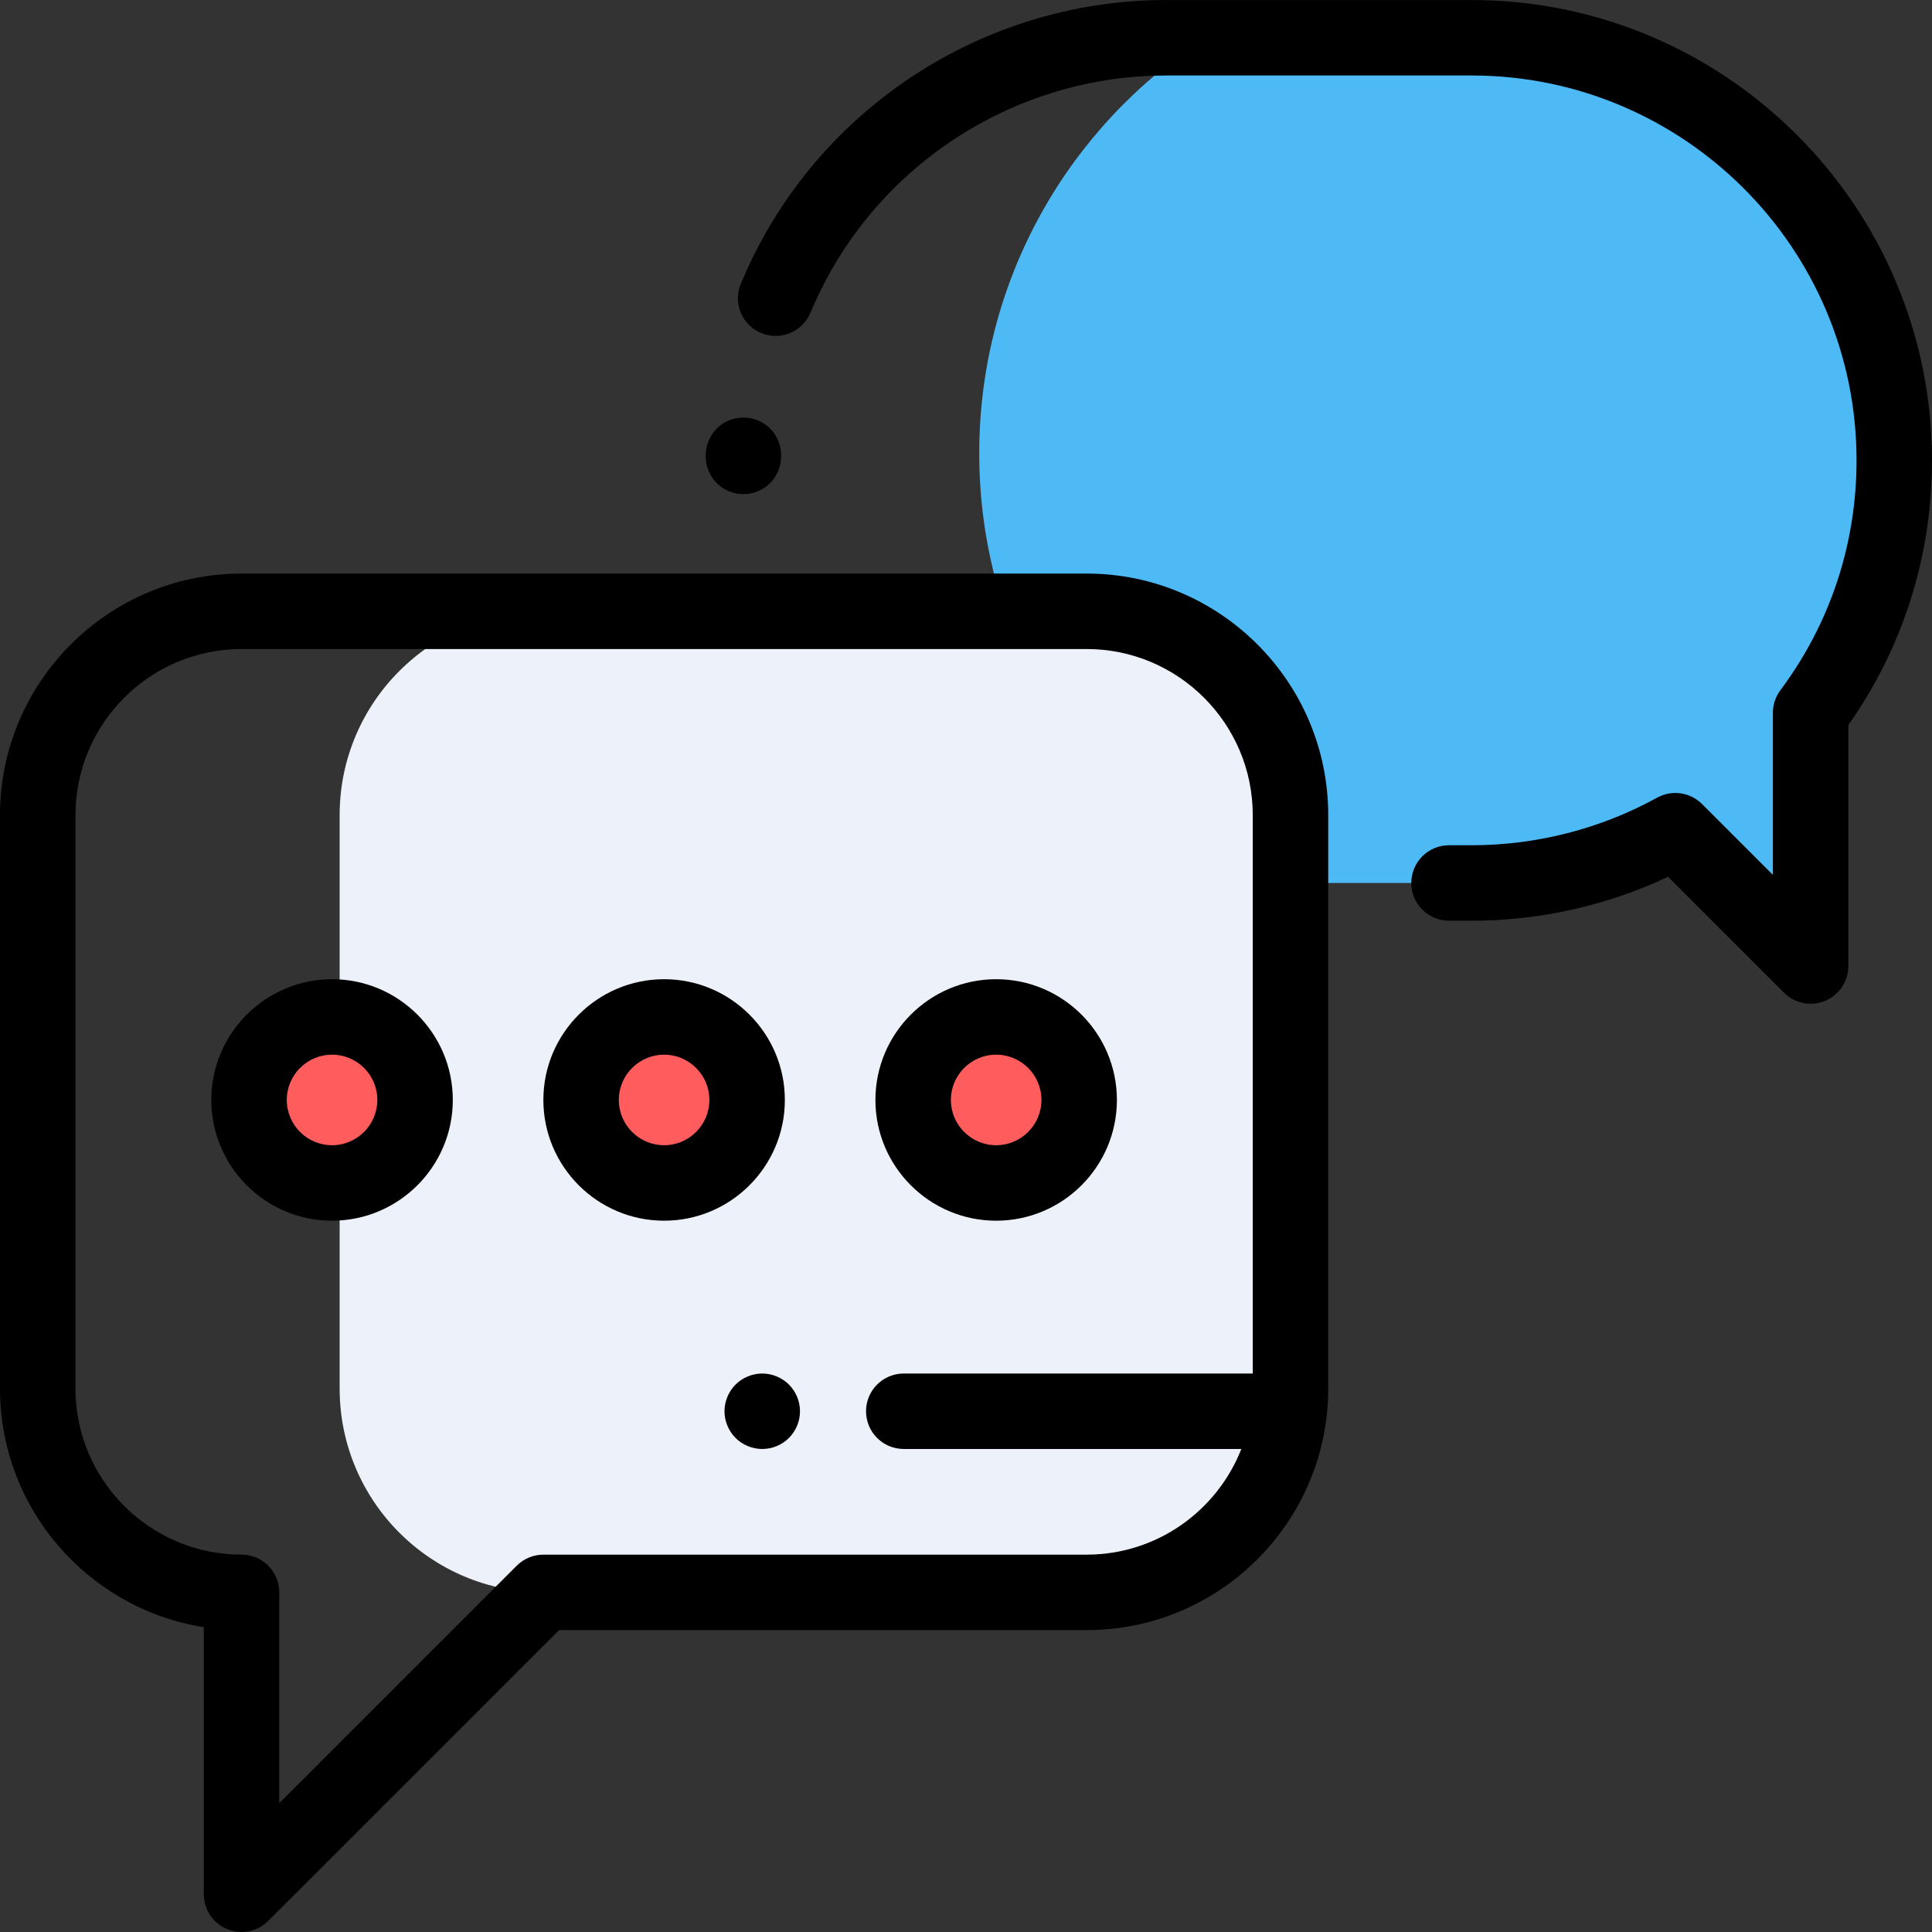 <?xml version="1.0" encoding="iso-8859-1"?>
<!-- Generator: Adobe Illustrator 19.0.0, SVG Export Plug-In . SVG Version: 6.00 Build 0)  -->
<svg version="1.1" id="Capa_1" xmlns="http://www.w3.org/2000/svg" xmlns:xlink="http://www.w3.org/1999/xlink" x="0px" y="0px"
	 viewBox="0 0 512 512" style="enable-background:new 0 0 512 512;" xml:space="preserve">
<rect x="0" y="0" width="512" height="512" fill="#333333" stroke="none"/>
<path style="fill:#4DBAF6;" d="M390.003,10.007h-70.545c-36.076,23.353-59.951,63.947-59.951,110.122l0,0
	c0,48.753,26.615,91.287,66.106,113.872h64.39c19.574,0,37.971-5.026,53.981-13.851l31.07,31.07h4.78v-62.321
	C493.756,170.233,502,147.082,502,122.005l0,0C502,60.149,451.858,10.007,390.003,10.007z"/>
<path style="fill:#EDF2FA;" d="M341.991,367.985v-151.97c0-29.83-24.181-54.012-54.012-54.012H144.022
	c-29.83,0-54.012,24.181-54.012,54.012v151.97c0,29.83,24.181,54.012,54.012,54.012l0,0h79.998h63.959
	C317.81,421.996,341.991,397.814,341.991,367.985z"/>
<g>
	<circle style="fill:#FF5D5D;" cx="87.998" cy="291.503" r="21.999"/>
	<circle style="fill:#FF5D5D;" cx="175.996" cy="291.503" r="21.999"/>
	<circle style="fill:#FF5D5D;" cx="263.993" cy="291.503" r="21.999"/>
</g>
<path d="M196.804,130.94c0.073,0.002,0.145,0.003,0.218,0.003c5.486,0,9.856-4.31,9.99-9.902c0.001-0.043,0.002-0.087,0.002-0.13
	c0.062-5.669-4.268-10.171-9.857-10.25c-0.05-0.001-0.099-0.001-0.149-0.001c-5.519,0-9.896,4.35-9.994,9.966
	C186.915,126.294,191.215,130.825,196.804,130.94z"/>
<path d="M390.003,0.007h-80.998c-43.776,0-84.432,23.658-106.101,61.743c-2.461,4.325-4.676,8.845-6.585,13.433
	c-2.121,5.1,0.293,10.953,5.392,13.074c5.098,2.117,10.953-0.294,13.074-5.393c1.595-3.833,3.446-7.609,5.502-11.224
	c18.123-31.849,52.118-51.635,88.719-51.635h80.998c56.242,0,101.997,45.756,101.997,101.997c0,22.149-6.979,43.214-20.183,60.916
	c-1.288,1.727-1.984,3.824-1.984,5.979v42.96l-18.78-18.78c-3.148-3.147-7.998-3.836-11.898-1.687
	C424.191,219.64,407.195,224,390.003,224h-6c-5.523,0-10,4.478-10,10s4.477,10,10,10h6c18.015,0,35.856-4.007,52.049-11.642
	l30.711,30.712c1.914,1.913,4.471,2.929,7.074,2.929c1.288,0,2.587-0.249,3.824-0.761c3.737-1.548,6.173-5.194,6.173-9.239V192.14
	C504.347,171.539,512,147.363,512,122.003C512,54.734,457.272,0.007,390.003,0.007z"/>
<path d="M287.98,152.003H64.011C28.715,152.003,0,180.717,0,216.013v151.971c0,31.894,23.449,58.416,54.012,63.23v70.778
	c0,4.045,2.437,7.691,6.173,9.239c1.237,0.512,2.536,0.761,3.824,0.761c2.603,0,5.161-1.016,7.074-2.929l77.069-77.069H287.98
	c35.296,0,64.011-28.715,64.011-64.011v-151.97C351.991,180.717,323.276,152.003,287.98,152.003z M287.98,411.997h-143.97
	c-2.652,0-5.196,1.054-7.071,2.929l-62.927,62.927v-55.856c0-5.522-4.477-10-10-10c-24.268-0.001-44.012-19.746-44.012-44.013
	V216.013c0-24.268,19.743-44.012,44.012-44.012H287.98c24.268,0,44.012,19.744,44.012,44.012v147.983h-92.485
	c-5.523,0-10,4.478-10,10c0,5.522,4.477,10,10,10h89.456C322.544,400.368,306.599,411.997,287.98,411.997z"/>
<path d="M87.998,259.5c-17.645,0-31.999,14.355-31.999,31.999c0,17.645,14.355,31.999,31.999,31.999s31.999-14.355,31.999-31.999
	C119.997,273.855,105.642,259.5,87.998,259.5z M87.998,303.499c-6.617,0-12-5.383-12-12c0-6.617,5.383-12,12-12s12,5.383,12,12
	C99.997,298.116,94.615,303.499,87.998,303.499z"/>
<path d="M207.995,291.5c0-17.645-14.355-31.999-31.999-31.999s-31.999,14.355-31.999,31.999c0,17.645,14.355,31.999,31.999,31.999
	S207.995,309.143,207.995,291.5z M175.996,303.499c-6.617,0-12-5.383-12-12c0-6.617,5.383-12,12-12s12,5.383,12,12
	C187.995,298.116,182.612,303.499,175.996,303.499z"/>
<path d="M263.993,323.499c17.645,0,31.999-14.355,31.999-31.999c0-17.645-14.355-31.999-31.999-31.999
	c-17.645,0-31.999,14.355-31.999,31.999C231.994,309.144,246.349,323.499,263.993,323.499z M263.993,279.5c6.617,0,12,5.383,12,12
	c0,6.617-5.383,12-12,12c-6.617,0-12-5.383-12-12C251.994,284.883,257.376,279.5,263.993,279.5z"/>
<path d="M201.998,363.998c-2.63,0-5.21,1.069-7.07,2.93s-2.93,4.44-2.93,7.07s1.07,5.21,2.93,7.069c1.86,1.86,4.44,2.931,7.07,2.931
	c2.64,0,5.22-1.07,7.08-2.931c1.86-1.859,2.93-4.439,2.93-7.069s-1.07-5.21-2.93-7.07S204.638,363.998,201.998,363.998z"/>
<g>
</g>
<g>
</g>
<g>
</g>
<g>
</g>
<g>
</g>
<g>
</g>
<g>
</g>
<g>
</g>
<g>
</g>
<g>
</g>
<g>
</g>
<g>
</g>
<g>
</g>
<g>
</g>
<g>
</g>
</svg>

